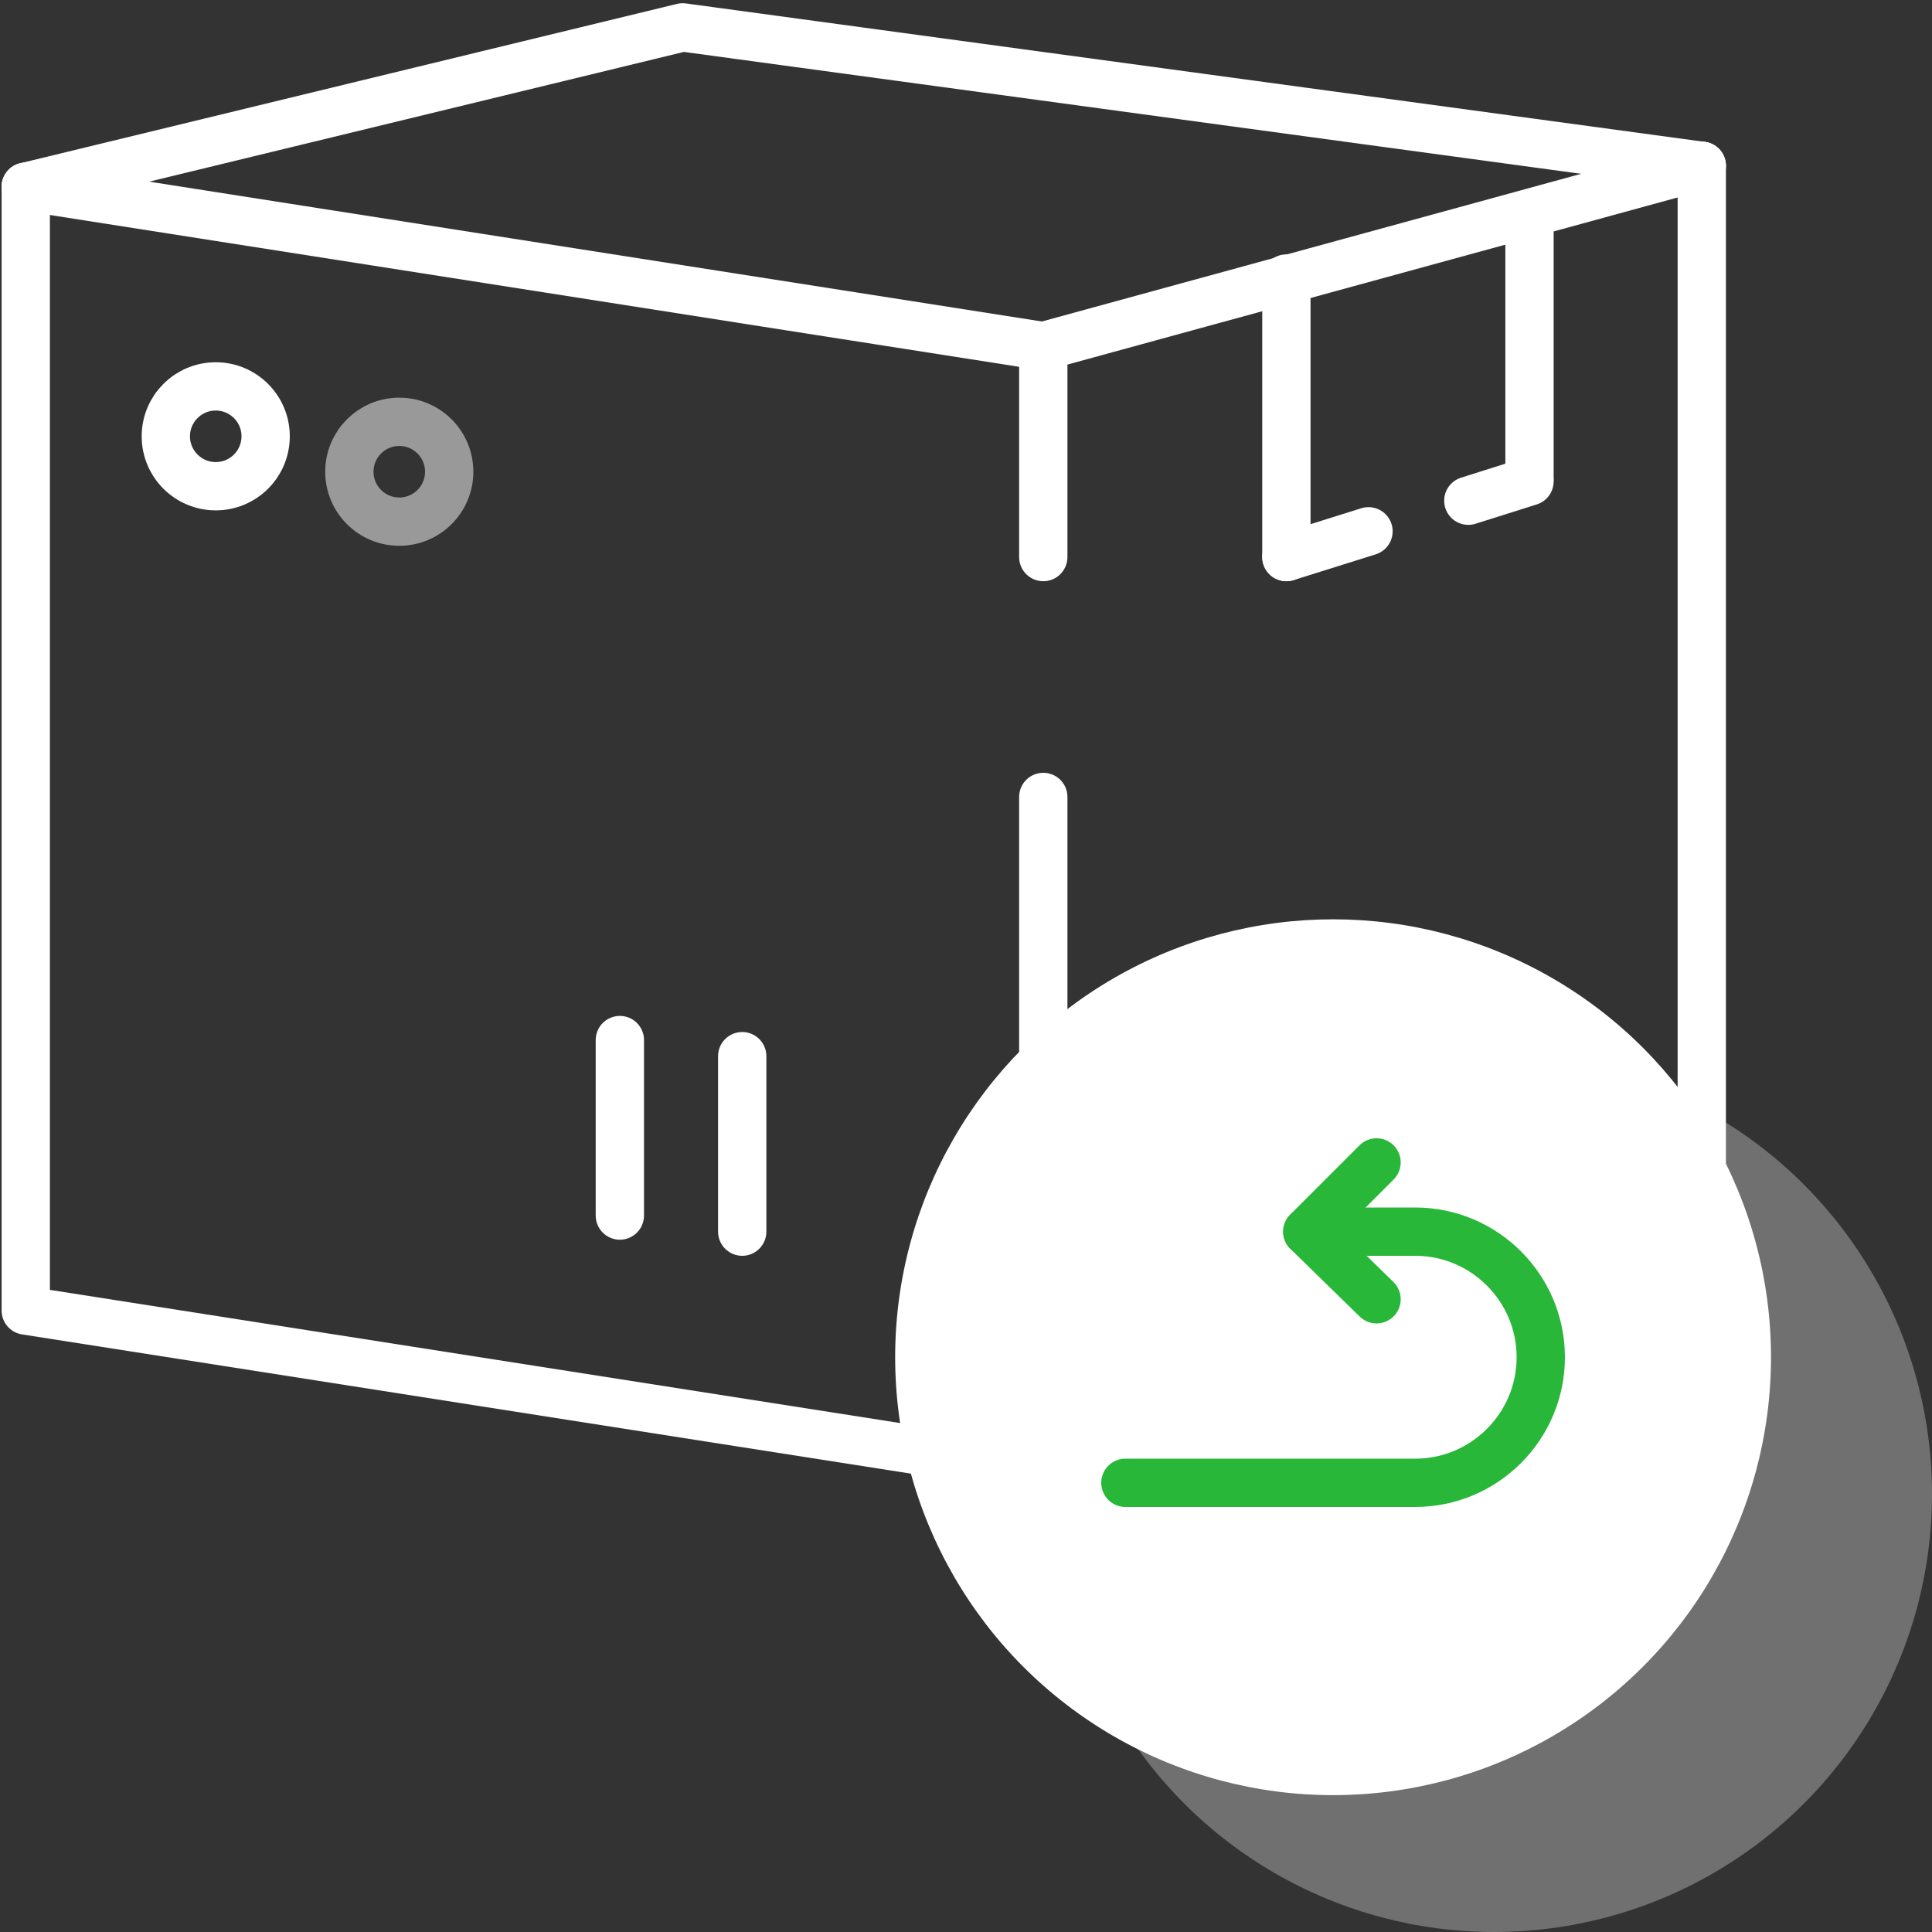 <?xml version="1.0" encoding="utf-8"?>
<!-- Generator: Adobe Illustrator 23.0.3, SVG Export Plug-In . SVG Version: 6.00 Build 0)  -->
<svg xmlns="http://www.w3.org/2000/svg" xmlns:xlink="http://www.w3.org/1999/xlink" x="0px" y="0px"
	 viewBox="0 0 120 120" style="enable-background:new 0 0 120 120;" xml:space="preserve">
<rect x="0" y="0" width="120" height="120" fill="#333333" stroke="none"/>
<style type="text/css">
	.icon-white-64-0{fill:none;stroke:#FFFFFF;}
	.icon-white-64-1{fill:#FFFFFF;}
	.icon-white-64-2{fill:none;stroke:#28b738;}
</style>
<polyline class="icon-white-64-0 fill-none stroke-white" stroke-width="3" stroke-linecap="round" stroke-linejoin="round" stroke-miterlimit="10" points="64.8,49.5 64.8,91.3 1.6,81.4 1.6,11.6 "/>
<polyline class="icon-white-64-0 fill-none stroke-white" stroke-width="3" stroke-linecap="round" stroke-linejoin="round" stroke-miterlimit="10" points="1.6,11.6 64.8,21.5 64.8,34.6 "/>
<polyline class="icon-white-64-0 fill-none stroke-white" stroke-width="3" stroke-linecap="round" stroke-linejoin="round" stroke-miterlimit="10" points="105.7,10.3 105.7,79.4 64.8,91.3 "/>
<line class="icon-white-64-0 fill-none stroke-white" stroke-width="3" stroke-linecap="round" stroke-linejoin="round" stroke-miterlimit="10" x1="64.8" y1="21.5" x2="105.7" y2="10.3"/>
<polyline class="icon-white-64-0 fill-none stroke-white" stroke-width="3" stroke-linecap="round" stroke-linejoin="round" stroke-miterlimit="10" points="1.6,11.6 42.4,1.7 105.7,10.3 "/>
<circle class="icon-white-64-1 fill-white" opacity=".3" cx="92.8" cy="92.8" r="27.2"/>
<circle class="icon-white-64-1 fill-white" cx="82.8" cy="84.3" r="27.2"/>
<path class="icon-white-64-2 fill-none stroke-primary" stroke-width="3" stroke-linecap="round" stroke-linejoin="round" stroke-miterlimit="10" d="M81.2,76.5h6.7c4.3,0,7.8,3.5,7.8,7.8v0c0,4.3-3.5,7.8-7.8,7.8h-18"/>
<polyline class="icon-white-64-2 fill-none stroke-primary" stroke-width="3" stroke-linecap="round" stroke-linejoin="round" stroke-miterlimit="10" points="85.5,80.7 81.2,76.5 85.5,72.2 "/>
<line class="icon-white-64-0 fill-none stroke-white" stroke-width="3" stroke-linecap="round" stroke-linejoin="round" stroke-miterlimit="10" x1="79.9" y1="17.3" x2="79.9" y2="34.6"/>
<line class="icon-white-64-0 fill-none stroke-white" stroke-width="3" stroke-linecap="round" stroke-linejoin="round" stroke-miterlimit="10" x1="85" y1="33" x2="79.9" y2="34.6"/>
<line class="icon-white-64-0 fill-none stroke-white" stroke-width="3" stroke-linecap="round" stroke-linejoin="round" stroke-miterlimit="10" x1="95" y1="29.9" x2="91.2" y2="31.1"/>
<line class="icon-white-64-0 fill-none stroke-white" stroke-width="3" stroke-linecap="round" stroke-linejoin="round" stroke-miterlimit="10" x1="95" y1="13.3" x2="95" y2="29.7"/>
<line class="icon-white-64-0 fill-none stroke-white" stroke-width="3" stroke-linecap="round" stroke-linejoin="round" stroke-miterlimit="10" x1="38.5" y1="64.6" x2="38.5" y2="75.5"/>
<line class="icon-white-64-0 fill-none stroke-white" stroke-width="3" stroke-linecap="round" stroke-linejoin="round" stroke-miterlimit="10" x1="46.1" y1="65.6" x2="46.1" y2="76.5"/>
<circle class="icon-white-64-0 fill-none stroke-white" stroke-width="3" stroke-linecap="round" stroke-linejoin="round" stroke-miterlimit="10" opacity=".5" cx="24.8" cy="29.3" r="3.1"/>
<circle class="icon-white-64-0 fill-none stroke-white" stroke-width="3" stroke-linecap="round" stroke-linejoin="round" stroke-miterlimit="10" cx="13.4" cy="27.1" r="3.1"/>
</svg>
